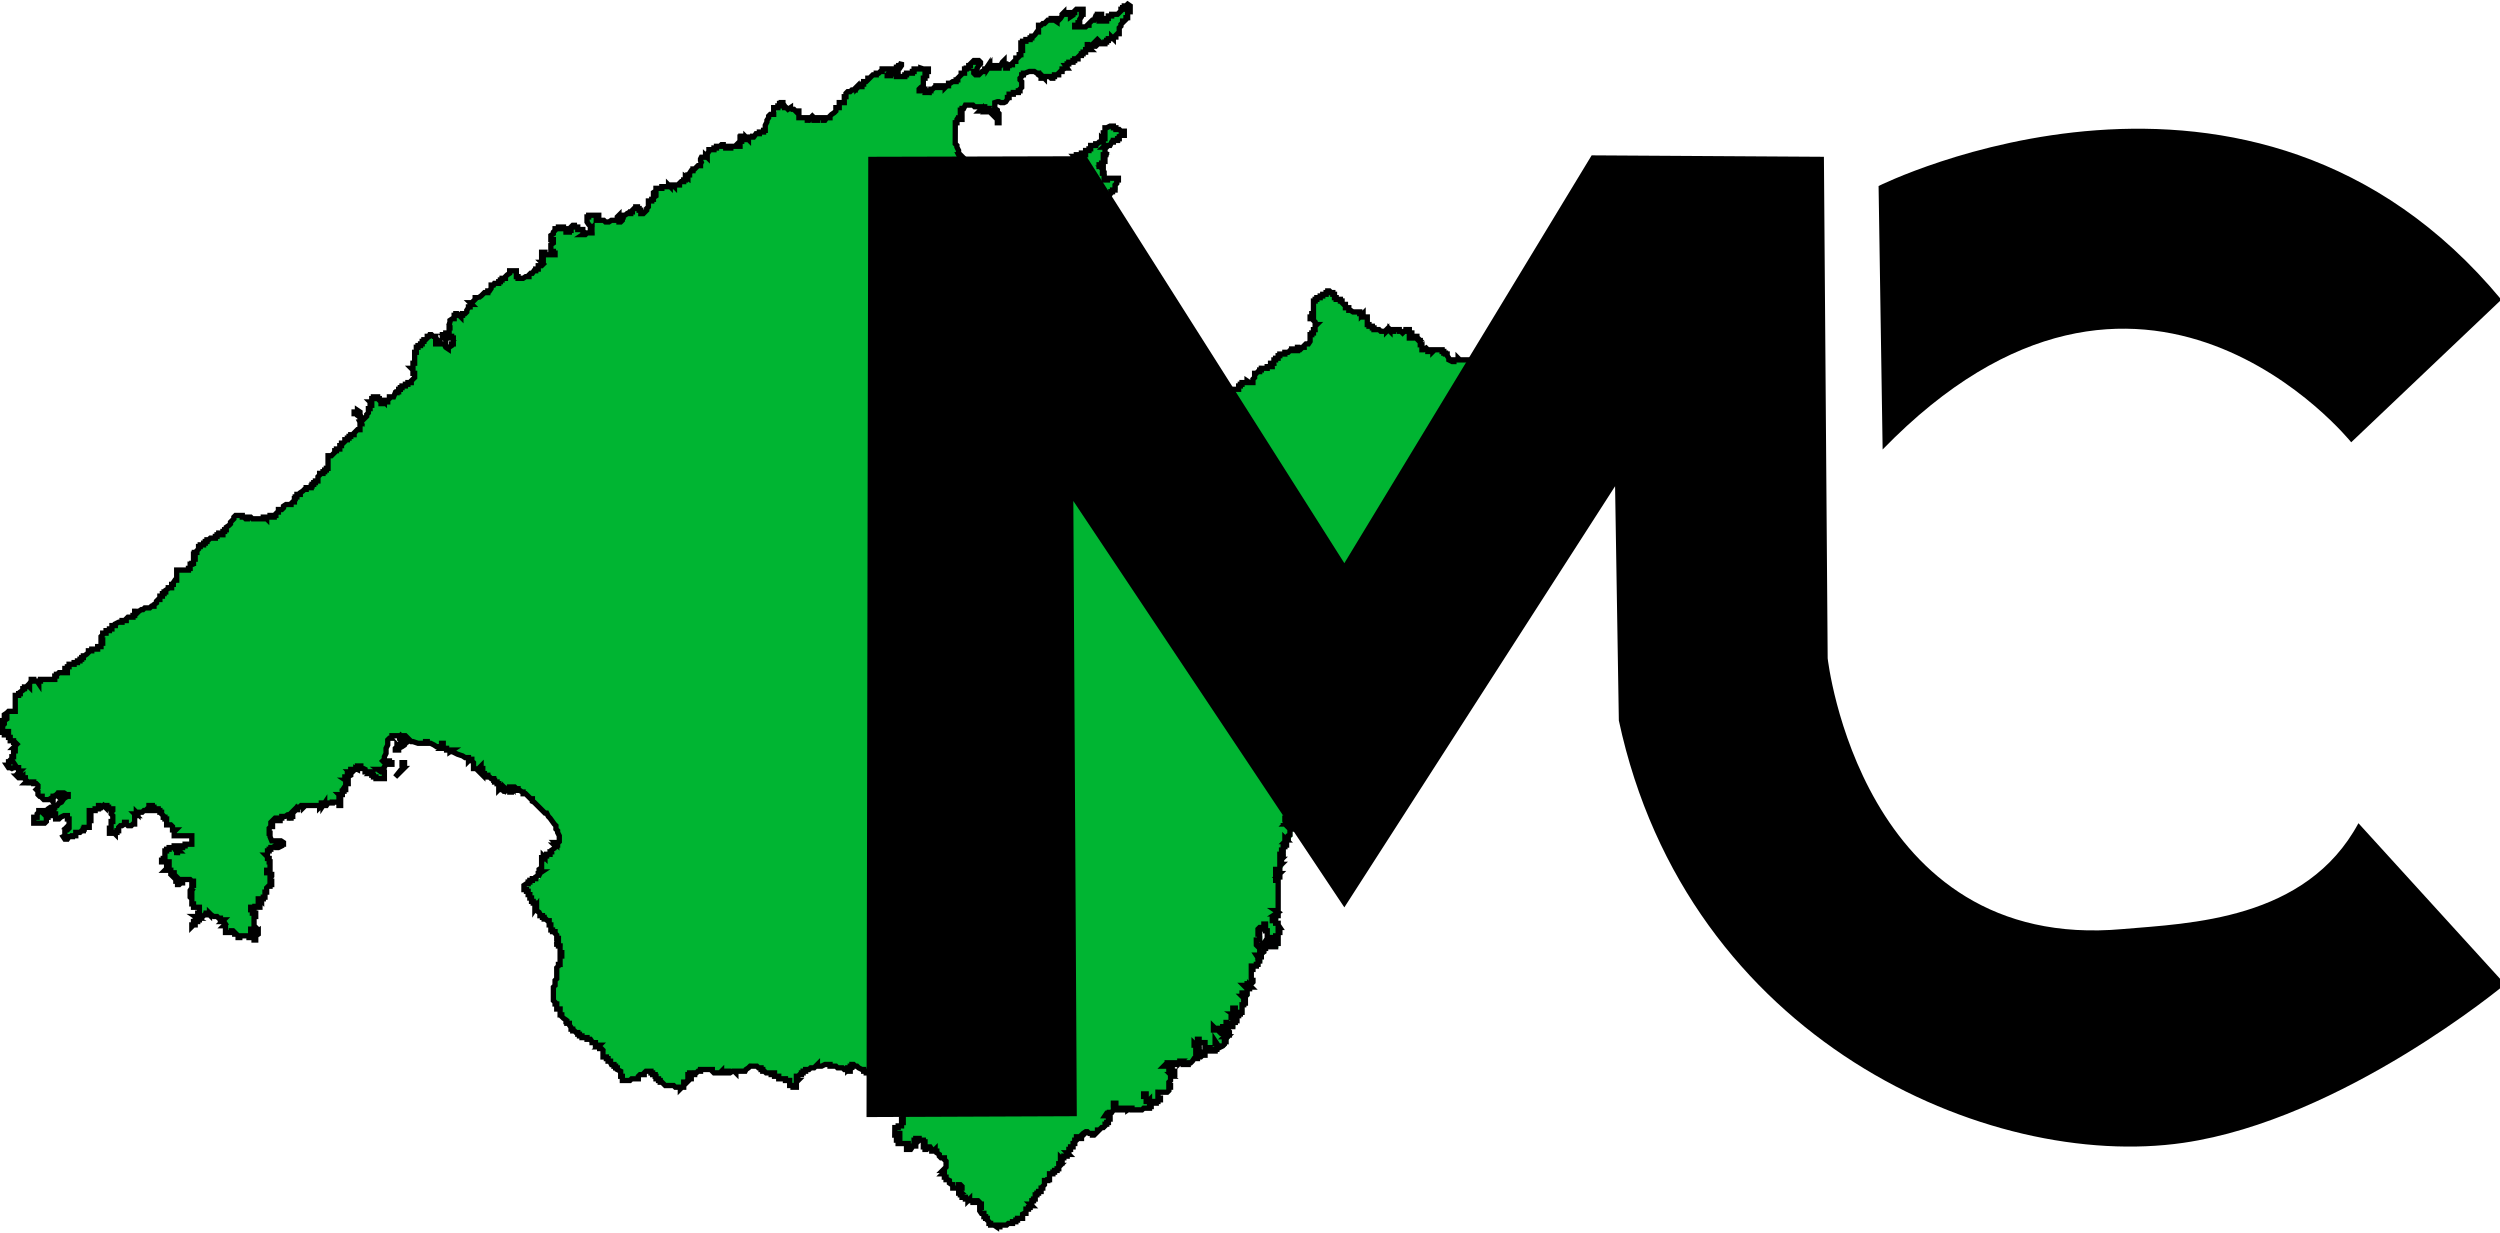 <svg xmlns="http://www.w3.org/2000/svg" xml:space="preserve" width="112.38" height="55.41" viewBox="0 0 29.73 14.66">
    <g style="fill:none">
        <path fill="#00b532" 
        d="m50.59.02-.07.09h-.09v.08h-.08v.07h-.07v.09l-.09.08-.08.07h-.24v.08h-.16v.09h-.08v.07h-.32V.58h.08V.5h-.16v.08h-.08l-.08.16h-.08l-.08.08-.08.08v.08h-.08l-.08.08H48.19V.98h.16V.82h.08V.67l.08-.09V.5h.08V.26h-.32l-.08.09v.08h-.08V.5l-.09.08V.43h-.07V.5h-.24V.43l-.08.07v.08l-.09.09-.07.07h-.08v.08L47.3.74h-.07V.67h-.08v.07h-.16l-.08.08-.09.08h-.07l-.08.08h-.09v.32h-.07l-.08.08-.09.08h-.08v.08h-.07v.08H46.02v.08h-.16v.07h-.08v.24h.08v.08h-.08v.16h-.07v.08l-.09.08h-.08v.16h-.07l-.09.08v.08h-.08l-.07.08h-.09v.08h-.08v-.16h-.07v-.16l-.09.08-.08.16h-.07v.08h-.09v-.08h-.08v.08h-.24v-.08l-.08.08v-.08l-.08.08v.07h-.08v.09h-.08l-.08.08-.08.08h-.16l-.08-.08v-.08h.08l.08-.09V2.9l.08-.08.08-.08v-.08l-.08-.08h-.08v.08h-.08v-.08h-.08l-.08.08-.08.08v.08h-.08v.08h-.08v.07h-.08V3.13h-.16v.08l-.08.07-.08.09v.08h-.08v.07h-.16l-.08.09h-.09v.08h-.07l-.08.07v-.07h-.24v.07H42v-.07h-.07v.07h-.08l-.09.08h-.07v.09h-.08V4h-.16v-.16h-.08l-.09.09h-.07v-.09l.07-.08.09-.07v-.32h.08V3.2h.07v-.16h.09v-.09h-.09l-.07.09v-.09h-.08l-.09-.07v.07h-.32v.09h-.07v.08h-.24v.08h-.09v.07h-.39V3.05h.07v-.16h-.07v.07l-.09.09v.08h-.08v.08h-.07v.07H39.77v-.07l.08-.08.09-.17h-.41v.09h-.07l-.09.08h-.08v.08h-.16l-.08.07-.08.09h-.08v.08l-.08.07h-.08v.09h-.08v.08h-.16l-.08.07v-.07l-.08.07v.08h-.16l-.08.09h-.08l-.08.07v.16h-.08v.24h-.24v.24h-.16v.16l-.08.08-.08.08-.09.07v.09H37.05l-.09.08h-.07v-.08h-.24v.08H36.48v-.08l-.07-.09-.08.09-.09.08h-.07v-.08h-.32v-.09h-.09V4.8h-.07v.08l-.08-.08-.09-.09h-.08v.09h-.07v-.16l-.09.07-.08-.07h-.07v-.08l-.09-.09V4.4h-.08v.07h-.07v.09h-.09v.08h-.08v.24h-.07v.08H34.48l-.07.07v.09l-.09.08v.07l-.08.17V5.68h-.07v.07H34v.08h-.16l-.08.08h-.08V6h-.16v.08l-.08-.08v.08h-.08v-.08h-.08V5.9h-.08V6h-.08v.08h.08v.08h-.08v.24h-.16V6.3l-.08.08h-.16v.07h-.24V6.4h-.08V6.3h-.08l-.08.08h-.16v.07H32v.08h-.24v.09l-.09.08v.16l-.07-.09v.09H31.43l-.07.08v.07l.07.08-.07.09v.07h-.08l-.09.08-.07.08h-.08v.08h-.09l-.07.08v.08h-.08v.16l-.09-.09V7.9h-.07v.07H30.47l-.07.09v.08h-.25v.07l-.07-.07h-.09v.07l-.08-.07v.07h-.31v.08h-.24v.09l-.09.08v.07h.09v.08l-.09.09v.07h-.08v.08h-.16v.24l-.08.08v.08l-.07.08-.09.08h-.08v-.16h-.07v-.08h-.09V9.1h-.08v.08h-.08l-.08.08v.08h-.08v.08h-.08v.07l-.08-.07-.08.07h-.08v.09h-.08V9.72l-.08.08h-.08V9.48l-.08.09V9.72h-.24l-.08.08h-.16l-.08-.08h-.32v-.07h.08V9.48H26.38v.09h-.07V9.8l.07.09.09.07V10.13l.08-.09v.24h-.08v-.08l-.09.08h-.07l-.08.08h-.09l.09-.08-.09-.08v-.07H25.9v-.09H25.75v-.08h-.09l-.07.08v.16h-.08v.08h-.16V10.13h-.08l-.09-.09H24.94v.09h-.07v.07l-.08.08v.08l-.09.09V10.6h.09v.16l-.09.08v.32h.09v.07h.08v.09H24.46l-.08-.09v-.07h-.16v.31h.09V11.64h-.09l.09.07-.09.08h-.08v.08h-.07v.08h-.09v.08h-.08l-.07.08h-.09l-.08.09v.07h-.16l-.08.08h-.24v-.08h-.07v-.24h-.33v.08l-.08.09-.08.07v.08h-.16v.08h-.08v.08h-.08v.08h-.16l-.08.08h-.08v.16l-.08.08h-.08v.07h-.16l-.08.08-.08.09-.08.07v.08l-.08-.08h-.08v.08l-.08.09-.09.07h-.07l.07.08h-.07v.08h-.08v.08l-.09.08v.08l-.07.08h-.08v.08h-.09v.08l-.07-.08-.08-.08h-.09v.08h-.07v.16h-.08l-.09.08v.08l-.07.08.07.07v.09h-.07V14.8h-.08v.09h-.16V15.05h.07l.09.08v-.08h.08l-.08-.08h.08l.07-.07v.07h.09v.08h.08v.24h-.08v.08l-.09.08h-.07v.08l-.08-.08-.09-.16H19.5v-.16h.08l-.08-.08v-.08h-.09l-.08-.07h-.07l-.09.07h-.08v.08l-.07.08h-.09v.08h-.08v.08h-.07v.08h-.09v.08h-.08v.24h-.07V16.17h-.09V16.41h-.08l.08.07v.17h.09V16.8l-.09.08-.08.08v.08h-.16v.08h-.08v.07h-.16v.09h-.08v.08h-.07v.08h-.09v.08h-.08l-.08.16h-.16v.07l-.08.09v.08h-.24v.07H17v-.07l-.08-.08v-.09h-.08v-.07h-.16v.07h-.08V17.92h-.08l.08.07v.08h-.08v.16h-.08v.16l-.08.08v.08l-.08.08-.08.08v-.08h-.08v-.08l-.08-.08v-.08l-.08-.08v.08H15.8v.08H15.97v.08l.08.08v.08l.08.08h-.08l.08.08h-.08v.24h-.08l-.08.07-.09.08v.09H15.65v.08h-.09v.07h-.07v.08h-.08v.09l-.09.07h-.07v.08h-.08v.16H15v.08h-.08v.08l-.09.08-.07.08h-.08v.32h-.09v.24h-.07v.07h-.08v.08h-.09v.09h-.07v.08l-.08.07V21.42h-.09v.07h-.08v.08h-.07v.08h-.09v.08H13.64v.08h-.08l-.07.08-.09.08v.08H13.25v.08h-.09v.07h-.08V22.37h-.07l-.09.07v.08H12.77l-.09.09v.07l-.08.08h-.16v.09h-.08l-.07.08V23h-.09v.08h-.08V23h-.08v.08h-.16v.09l-.08-.09h-.08v.09H11.24l-.08-.09H11v.09h-.08l-.08-.09h-.08V23h-.24l-.08.08v.09l-.08.07-.09.08v.08l-.07.08-.08.08v.08h-.09v.07h-.07V23.88H9.79v-.08h-.07v.08h-.08v.07h-.09v.09H9.4l-.09.08h-.07v.07h-.08v.08h-.09v.09H8.92v.07h-.09v.08l-.07.08v.09h-.08v.07h-.09V24.92h.09v.07h-.09v.16h-.08v.08h-.07v.16h-.09v.07h-.48v.24H7.8v.24h-.07l-.09.08v.09h-.08V26.26h-.07v.08l-.09.08v.08h-.08v.08h-.07v.08H7.07v.16H7l-.09.08v.07l-.08.09v.08h-.16l-.08.07h-.24l-.08.09h-.08l-.08.08-.08.07v-.07h-.08V27.53h-.08v.09h-.24l-.08.07v.08h-.16v.08h-.16l-.16.08V28H4.9V28.16h-.08v.09h-.16v.08H4.5v.08l-.07.08v.16h.07v.16h-.07V28.96H4.26v.08H4.02v.09H3.87v.07l-.09.08-.07.09h-.08v.07h-.09v.08h-.07v.08h-.08v.08H3.22v.08h-.24v.08h-.07v.07h-.09V30h.09v.08H2.58l-.08.08h-.07v.07h-.09V30.4H1.71v.07h-.09v.09l-.08-.09h-.08v-.07l-.08.07v-.07H1.3v.07l-.08.09V30.7l-.08-.07-.08.07H.98v.08H.9v.09l-.08.07v.08H.74v.08H.58v.72H.26l-.08.08-.08.07v.09h.08v.08l-.08.07H.02v.08H.1v.09l-.08.07v.32H.1v.08h.08v-.08h.08v.24h.08V33.17H.5v.09h.08l.08.08-.08.07-.08.08h.08v.16H.5v.25H.42v.07l-.08.08v.09H.26V34.29H.18l.08.08h.08l.08.08.08-.08h.08v-.08l.08.08h.08v.16h.08l-.08.08h.08v.08H.74v.08H.66l.08.08h.08l.08-.08v.08h.16v.07l.08.09-.08.08h.32V35h.08v.08h.08l.08.07v.08l-.08.09.08.07v.16l.09.09h.07v.07l.08.08h.24l.09-.08v.08l.07.09v-.24h.08l.09-.09.07.09v-.09h.08v-.08h.24l.09.08h.07v.09h-.07l-.09.07h-.08v.08l-.07.09-.09.07H2.5l-.07.08h-.09v.08H2.2l-.09.08-.08.08-.07.08h-.09v-.08h-.08v.08l-.07-.08h-.09v.08l-.08.07V36.6h-.08v.07h-.08V36.84h.48l.09-.09V36.6h.07v-.08H2.19l-.09-.09v-.07h.16v.07h.08v.24h.24l.09-.07.15-.08h.09V36.67h.07v.24l-.07.08h.07v.09l-.07.07h-.09v.25l-.08.07.08.08h.09l.07-.08H3.15v-.07H3.3v-.09H3.47l.07-.08h.09v-.08h.08v-.07h.24V36.75h.07V36.53h-.07v-.24h.24v-.08h.16v-.16h.08l.07.08.09-.08.08.08v-.08h.07v.08h.09v.08H4.98v.08l-.07.08v.07l.07.09V36.76h-.07V37.08h-.08V37.3h.08v-.08h.07l.09.08v-.08h.08v-.08h.08v-.16l.08-.08h.08l.08-.07v-.09h.08v.09l.08.07h.16l.08-.07h.08v-.32h.08l-.08-.09h.08v-.07l.08.07v-.07h.16l.08-.08h.08l.08-.08.08-.08v-.08h.16v.08h.08v.08l-.08.08h.16v-.08H7v.08h.07v.08h.08v.07l.09.09v.08h.07v.07h.08v.24h.16l.08.08v.16h.16l-.07.08V37.4h.79V37.79H8.2v.08H8.1v.08h-.08l-.07-.08h-.24v.08h.07l.08.08.09.08h-.09v.07H7.8V38.03h-.07v-.08h-.24v.08h-.09v.08h-.08v.31h-.07v.08h.07l.08.09h.09V38.74h-.09v.16l-.08.08h.24v.08H7.72v.16h.07l.08.08H7.72l.07.08v.08h.08v.16h.09l.07-.08h.08v-.16H8.44l.07.08h.08v.32l-.08.08v-.08l-.07.08v.16h.07v.08h-.07v.07l.07.08v.24h.08v.16h.24v.23h-.07V41.05h-.08l.08.08h-.08v.16h.08v-.08h.07v-.08h.09v-.08H9l.07-.08h.09v-.09h.08l.07.09v-.09l.09.09.08.08h.16l.08.08h.07v.08H9.96l-.08.08h.08l.07.08-.07.07h.07v.32h.24v-.08h.09l.08.08v.09h.08l.08.07V42h.08v-.08h.4V42h.16v-.08h.08V42.09h.08V41.92l.08-.07V41.68l-.08.08v-.08h-.24v-.07h.16l.08-.08-.08-.09V41.05h.08V40.88h-.16V40.73h-.08v-.08h.16l-.08-.08h.08v.08h.24v-.24h-.08v-.16h.08l.08.09v-.09h.08v-.08h.08V39.93h.08V39.78l.08-.09h.08v-.07h.08v-.16h-.08v-.16l.08-.08v-.07h-.08v-.09h-.16v-.08h.16v-.39h-.08V38.42h-.08v-.07l-.08-.08h.08v-.16h.08v-.08h.08v-.08h.08l.08-.08h.09v.08h.07l.17-.08v-.08h.07v-.08l-.07-.08h-.41l-.08-.16v-.16h-.08V37.08l.08-.09h.08v-.08h-.08v-.07l.08-.09.08-.08h.09v.08H12.44v-.08h.09v-.07H12.68l.09-.08h.07V36.67h.08v-.07h.09V36.43h-.09l.09-.07.07-.08v.08l.08-.08h.09v-.16h.07l.08-.08h.09v.08l.07-.08h.65v.08l.08-.08v-.08h.07v.08l.09-.08v.08h.08l.07-.08H14.77v-.07h.31V35.72h.09v-.07l-.09-.09H15.25v-.16h.07v-.07h.09v-.09h-.09l.09-.08v-.07h.08V35l-.08-.09h.08v-.07h-.08v-.08h.08l.16-.08v-.08l-.09.08h-.07v-.08h.16l-.09-.08h.09v-.08H15.89v-.08l.08.08v-.16h.16v.08h.08l.08.08v.08h.32l-.08.08h.08v.08h.08v.08h.08v.08h.4v-.32h-.16l-.16-.08h.24l.16-.24h.24v-.07h-.08v-.09h-.24v.09l-.08-.09.08-.08v-.07l.08-.17v-.24l.08-.15V33.1l.08-.08h.08v-.08H17.82v.04l.07-.04.08.08v.08h.09v-.16h.07l.08.08-.08.15-.07-.07v.07l-.09.09h-.08l-.07.15-.09-.07v.07l-.08.08v.09H17.82v-.09l.15-.08.09-.07.07-.08.08-.09.09-.07.07.07h.08l.24.09H19.02v-.09h.07v.09H19.26l.15.08.09.07H19.74V33.26h.08V33.4l-.08.08H19.98v.09h.08l.07.07v-.07h.09l-.09.07h.09l.24.08.24.09.08.08h.16V34.05l.08-.08h.07v.08l.09.09V34.37h.08l.08.08.08-.08.08-.08v.08h.08v.24h.08v.08h.16v.08h.08l.08.08h.08v.07h.08v.09h.08v.08h.08v.07h.08V35.33h.08l.08.07h.08l.08.08v-.08h.08l-.08-.07h.08v-.09h.08l.08.09v-.09h.08l.09.09h.07v.07h.08l.09.08h.07v.08h.08l.09.09.15.15h.09v.09l.07.07.17.16.15.16.09.08.07.07h.08l.09.17.07.07.17.24.08.08v.16l.07.08v.08l.09.16v.24l-.09.08v.08H24.8l.08.08-.08.08-.09.08v.07h-.08v.09h-.16v.08h-.08v.07l-.07-.07v.07h-.09v.08h.09l-.09.09V38.9l-.08.08v.08h.08l-.08.09h-.07v.07h.07l-.07.08v-.08l-.09.08v.08H23.83v.08H23.66v.08h-.07v.08h-.09l-.08.07V39.86h.08v.07h.09V40.1h.07V40.25h.08v.16h.09v.08h.07v.24l.08-.08v.16l.09.07.07.09v.08h.08v.08h.09v.08h.07l.08.08h.09v.08h.07v.24h.08v.07h.09v.08l.08.09V42h.07v.09h-.07l.07.07v.08h.09v.08h.08v.31h.07V42.8h-.07v.39h-.08v.09l-.09.08V43.83l-.07.08v.23l-.08.09v.56l.08.08v.07h.07v.24H25.11v.24h.07v.08l.09.08.08.08v.08h.07v.08h.09v.07l.08.09v.08h.07v.07h.09l.08.08h.07v.09H26v.08h.08v.07h.24v.09h.16l.08.08v.07h.16v.08h.16l-.08.09h.08v.07h.08l.08.08v.32h.16v.07h.08v.09h.08v.08l.08.07h.08v.09h.08v.08h.08v.07l.16.08v.24h.08V48.37h.32l.08-.09H28.64v-.08l.07-.08H28.88v-.07l.07-.09h.24v.09h.08v.07h.09v.08h.07v.08h.08v.09h.09v.07h.07l.08.08.09.09H30.15l.08.07h.24v.08l.09-.08h.08v-.07l.07-.09h-.07v-.08h.07l.09-.07v-.25h.08v-.07h.07l-.07.15v.08h.07v-.08l.09-.08h.08v-.07h.07l.09-.09h.08v-.08h.55v.08l.09.09h.24l.08-.09v.09h.24v-.09h.08v.09h.08l.08-.09h.08l.08.09v-.09h.4l.08-.08.08-.07.08-.08H33.93l.07.08h.08v.07h.09v.08h.07l.08.09h.24v.07h.09v-.07h.07V48.2H34.89v.08H35.2v.09H35.37V48.6H35.52v.07H35.7v-.24l.07-.07h-.07V48.2h.07l.09-.08h.08v-.07H36v-.09h.09v-.08H36.24l.09-.07H36.48l.09-.08.08-.09v.09h.16l.15-.09h.24v.09h.25l.08.08h.24l.08.07h.08l.08.08h.08v-.08h-.08v-.07h.07l-.07.07.16-.07v-.08l-.08.08v-.08h.08v-.09h.08l.08.09h.08l.08.08.16.07h.08v.08h.08v.09h.08l.08.07v.08l.08.08H39.22v.09h.07l-.07.07h.15v-.07l.09.07.07.08.08.09.09.07.07.08.08.08h.09v.08l.15.16.09.07v.09h.07v.08h.08V49.47h.09l.07.09V49.8h-.07v.07h.07v.25h-.07v.07h.07v.08h-.07v.16H40.25v.08h-.16v.32h.09l.07-.08h.08v.08h-.08v.07h.08V51H40.18v.08h.07V51.22H40.73v.16h-.07v.08H40.8l.09-.08v-.07H41.05v-.09h-.08V51.07h.08v-.08H41.22v.08h.16v.07h.08V51.31h-.08v.07h.08v.08h.07l.09-.08h.08l.07.08v.08h.09l.08-.08v.08h.07v.08l.09.08v.08l.08.09h.16v.07l.08.08v.24l-.08.08-.09.07h.09v.09l-.09.08h.09V52.73h.08v.09h.07l.09.07v.08l.08.09h.07V53.2h.25V53.06h.08l.08.07v.08h-.08v.08h-.08l.08.08h-.08v.08h.08v.08h.08v.08h.16v.08h.08v.08l.08-.08v.08h.16v.08h.08v-.08h.16l.08.08v.08h.08v.16h-.08v.16l.08.08h.08V54.48h.08v.09h.08v.07l.08.08v.08h.08v.08h.16l.08.08v-.08h.09v.08h.07v-.08h.32l.09-.08h.15v-.08h.16v-.08h.08v-.07h.24V54.4l.09-.07h.07V54.16h.08v-.07h.09v-.08h.07l-.07-.08h.07v-.16h.08v-.08h.09v-.16h.08v-.08h.07v-.08h.09v-.16h.08v-.08l.07-.07V52.89H47v-.07h.07v-.24H47.23v-.08h.07v-.09h.09v-.07h.08v-.08l.07-.08h-.07v-.08h.07v-.23l.09.07v-.07h.08v-.09h.16v-.08h.08l-.08-.08h.08v-.16h.07v-.08h.09v-.16h.08V51.07h.08l.08-.08h-.08v-.09h.08V51h.16v-.09l.08-.07h-.08l.08-.08.08-.09h.08l.08.09h.16v.08h.08l.08-.08.08-.09v-.07h.08l.08-.08h.08l.08-.08v-.08h.08v-.08h.08V50.12h.08v-.09h-.08v-.08h-.16l.08-.08h.08l-.08-.07h.24l.08-.09v-.08h.16v.08H50.28v-.08H50.43v.08h.09v-.08h.07v.08l.08-.08h.09v.08H51.24l.07-.08h.24v-.07h.08v-.09l-.08-.08v-.07h-.16v-.08h.09v.08l.07-.08v.08h.08v.07h.24v-.07h.09v-.08h.08v-.09h-.08V48.92h.39l.09-.08v-.16h.08v-.07h-.08V48.44l.08-.07V48.2h.07l-.07-.08h.16v-.16h-.16v-.08h-.08v-.07l-.09-.08H52.2l.08-.09h.07v-.07h.09v.16H52.59v-.16h.09v.07h.08v-.07h.16v-.08H53l-.08.08H53.07v.07h.24v-.07h.09l.08-.08.07-.09H53.72v-.07h.16l.08-.08h.08v-.08h-.08l-.08-.08h-.08v.08h-.08l-.08.08v-.08h.08l-.08-.08v-.08l.08.08.08-.08V46.86h-.08v-.32h.08V46.69h.24v.32h.08v-.08h.16v.16h.08v-.08h.08v.08h.08v-.08h.08V46.86h.08v.07l.16-.07.08-.09v-.08H55V46.54l.08-.09h-.16l.08-.07h.16V46.21l-.08-.08v.08h-.16v.09h-.16l-.08-.09v-.08h-.24V45.98l.08.08h.16v.07h.24l-.08-.07v-.08h.08l.08.08h.08V45.89H55v-.07h.08l.08.07v.09h.16v-.16h.08v-.08h.08v-.08h-.08l-.08-.08h-.08v-.08h.08v.08h.08v-.08l-.08-.08h.08v-.07l-.08-.09v-.08h.08V45.35h.08V45.5h.09v-.08h.07v-.07h.08V45.02h.09v-.08h.07V44.7l-.07.09v-.09l-.09-.07h.09l-.09-.08v-.08h.09v.16h.07l.08-.08v-.24h.09v-.08H55.88l-.07-.09H55.96v-.07h.16l.08-.08v-.08h-.08V43.43h.08v-.07h-.08v-.08h.24v-.09h.08V43.04h.09v-.16h-.09l-.08-.08H56.53V42.63l.07.09.08-.09V42.48h.09v-.08h.07v-.08l.08-.08h-.08l-.07-.08-.09.08-.08.08v.08h-.07l-.09-.08v.08l-.08-.08v-.23H56.53V41.85h-.09v-.24l.09-.08h.07v.08h.08v-.24h.09v.31h.07V42H57.01v.16l.07.08-.07.08v.08H57.25v-.16h.08v-.08h-.08v-.07h.08V42h-.08v-.08h.08v-.16h.07V41.61h-.07v-.08h.07l-.07-.09v-.07h-.08v-.08H57.08v-.08h.08v-.08h.09v-.08h.08v-.08h-.08l.08-.09-.08-.07h.08V39.46h-.08v-.16H57.4v-.08h-.07l.07-.07h-.07v-.09h-.08v-.08H57.4V38.83l.09-.09h-.09v-.08h.09v-.16l-.09.09v-.09h.09V38.35h-.09v-.08H57.57v-.09h-.08v-.07h.08v-.16h.07v-.08h.09v-.16h-.09l.09-.08h-.09v-.08l.09.08h.08v-.16l.07-.07v-.25h.09v-.07h-.16l-.08-.09H57.88v-.08H57.64l.09-.07-.09-.08v-.09h.09v.09h.08v.08h.24V36.67h.07v-.07h-.07v-.08l.07-.09h-.07v-.07h-.08l-.09-.08H58.05v-.16h-.08v-.08l.08.08v-.08h.16V35.9h.08v-.09h.07l-.07-.08H58.12v-.07H58.3v-.09h.16v-.16h-.09v-.07h.09v-.09h.08v-.08h.07V35.01h.09v-.09h.08v-.07h.07v-.16h.09v-.16H59v-.08h.08v-.08h-.08l-.08-.08.08-.08h.08l.08.08.08-.08v-.07l.08-.09h-.08v-.08h-.08v-.07h.24v-.08h.16v-.09h.08V33.58h.08l-.08-.09h.08l.08-.08v-.07h.08v-.08h.08l.08-.09h.08v-.07h.08v-.08h-.08v-.08h.32v-.16h.08l.08-.08h-.08l-.08-.07v-.09h-.08V32.4l-.08-.09v.09h-.08v.07h-.08v.08l-.08-.08v-.16h.08v.16l.08-.07.08-.09.08-.08h.08v.24l.08.08h.08v-.08h-.08l.08-.07V32.22h.08l.08-.07h.16v-.08h.08l.09-.09h.07l.08-.07h.09v-.08H61.49v-.08l-.08-.09H61.58v-.07H61.73V31.42h.48V31.28l.09-.08v-.08l-.09-.08-.08-.08h.08l.09-.07h.07l.08.07.09-.07v-.09h-.09l.09-.08h.08l-.08-.07h.08v-.08h-.08v-.16l.08-.08v-.09h-.08v.09l-.09-.09V30l.09-.09.08-.07-.08-.08v-.16h.08v-.16h.07l.09-.07h.32v-.09h.07v.09h.09l.08-.09h.31l.09.09v-.09H63.89v-.08H64.06v-.07h.07v-.09h.09V28.9l-.09-.08v-.09h-.55V28.57H63.41v-.08H63.17v-.08h-.07v-.16l-.08-.09v-.95h.08v-.07h.07v-.08l.09-.09h-.09v-.07h.09v-.32l.08-.08v-.08l-.08-.08.08-.08V26.11h-.08v-.09l.08-.08v-.24h.07v-.07h.09v-.32h.08v-.08h-.08l.08-.08v-.08h.07V24.92h.09l.08-.09v-.08l.07-.07v-.09h.09l.08-.08h.07l.09-.08h.08v.08h.16v.08l.08.09v-.09h.08v.09h.32l.08.07h.24v.08l.16-.08h.08v-.07l.08.07h.16v-.07h.08v-.09h.08v-.08h-.08V24.27h.08v-.08h.08V23.8h-.08v-.09h-.08v-.07h.08v-.08h-.08v-.08h.08v-.31l.08-.09V22.93h.08v-.08l.08-.09h.08l.08.09h.09v.08h.07v-.08H66.63v.08H66.94v-.56h-.07v.07h-.09V21.97l-.08-.08v-.08H66.87v-.08h.07v-.16h-.07v-.08H66.7v-.07h-.07v-.09h.07v-.08l.08-.15h.09V20.93h-.09l-.08-.07h-.16v-.08h.09v-.09H66.87V20.22h-.09v.08h-.08v-.16h-.07v-.16h-.09v-.07h.09l.07-.09v-.39h-.07l.07-.08V18.94h.08l.09-.07v-.08l.07.08v-.08h.08v-.08h-.08v-.08h.08v-.08l.09-.08v.16l.07-.08H67.35v-.08h.07v-.16h.08v.08h.16v.08l.08.08v.08l.09-.08v-.24h.07l-.07-.08v-.07H67.98v-.09H67.83V17.75H67.66v.09l-.07-.09v-.07h-.09v.07H67.26l-.08.09-.07-.09H66.94v.09h-.07v-.09l-.09.09v-.09h-.39v-.07l-.09-.16.09-.08h-.09v-.32h.09v-.08h.07v-.08h.08v-.08l.09-.08v-.32h.07v-.07H66.87v-.09h-.09V16.17l-.08.07v-.07h-.07v-.08l-.09-.09V15.85h-.08l-.07.08h-.09V16h-.16v.09h-.08V16h-.56l-.08-.07V16h-.16v.09h-.08l-.16-.09v-.07l-.08-.08v-.08h-.08v-.08h-.08v-.08h-.08v-.08h-.32l-.08.08v-.08h-.08v.08h-.16v-.08l-.08-.08-.09.08h-.07v-.16h-.08v-.16h-.09l-.07-.08h.07l-.07-.08v-.08h-.08l-.09.08H63.26v-.08h.08v-.16h-.08V14.66h-.16v.07h-.08l-.09.08-.07-.08h-.08v-.07h-.24v.07h-.09l-.08-.07v.07l-.07-.07-.09.07v-.07l-.08.07h-.16l-.08-.07h-.24v-.08h-.07v-.09H61.4v-.07h-.07v-.32H61.17v-.16l-.07.08v-.08H61v-.08h-.32l-.08-.08h-.08v-.08h-.16v-.16h-.08l-.08-.08v-.07h-.08v-.09h-.16v-.08h-.08v-.16h-.08v-.08h-.08l-.08-.07h-.08v.07h-.08v.08h-.16v.09h-.08v.07h-.16v.08h-.08v.09h-.08v.55h-.09v.16h-.07v.08h.16v.08l.08.08v.08h.08l-.08.07V14.66h-.08V14.8h-.09v.09h-.07V15.2l-.08.08h-.09l-.07.08v.08h-.08l-.09.08-.07-.08h-.08v.16h-.09v-.08H57.97v.08h-.09l-.07.08H57.64v.08H57.4v.08h-.07v.08h-.08V16h-.09V16.17H57.01v.07h.07v.08h-.24v.09h-.24v.07h-.07v.08h-.09l-.08.09h-.07V16.8l-.09.08v.16H56.05l-.09-.08v.08H55.72v.08h-.08v.07h-.07V17.36h-.25v.08h-.08v.08h-.08l-.08.08h-.24v-.08h-.16v.08h-.16v.08h-.08l.08.07h-.08V17.92h-.08v.07H53.88l-.16-.07H53.31v-.08H53.16l-.09-.09H53v-.07h-.08l-.09-.08h-.07l-.08-.08h-.16l-.08-.08h-.09v-.08h-.07v-.08l-.08.08-.09-.08v.08l-.07-.08H51.87v-.09l-.07.09v-.09H51.63v-.07h-.08v-.08h-.07v-.08H51.3v-.08h-.07l-.09-.08h-.08v-.08l-.07.08-.09-.08H50.76l-.09-.07h-.08v-.09h-.24v-.08h-.07l-.09-.07v.07l-.08-.07h-.07v-.09H49.87v-.08l-.08.08h-.08v-.08h-.16v-.07h-.16v-.08h-.08V16h-.24v-.07h-.08v-.08h-.08l-.08-.08h-.16v-.16h-.16v-.08l-.08-.08h-.08l.08.08v.08h-.08l-.08-.08h-.08v-.08H48.02l-.07-.08h-.08v-.08h-.09v-.08h-.07v-.08h-.08l-.09-.08-.07-.08-.17-.16-.07-.08h-.08v-.07l-.16-.17-.08-.07-.09-.08-.07-.08-.08-.16-.09-.08-.07-.08-.08-.08-.09-.16-.15-.16-.09-.24-.08-.08v-.07l-.07-.17.07-.07h-.16l-.08-.17-.07-.23-.09-.24v-.32l-.08-.08V11l.08-.15v-.08l.09-.16v-.08l.07-.16v-.08l.08-.08.09-.16.15-.08.09-.07V9.8h.32v.09l.07-.09h.09v.09l-.09.07v.08l.09-.08h.08l.07.08.09.09.08.07.07.08h.24v-.08H47.47v-.07h.16l.08-.09h.16v-.08h.08v.08h.07l.09-.08v-.07h.16V9.8h.08v.09h.08l.08.07h.16v-.07h.24V9.72h.08v-.07h.16v-.08h.08v-.09h.08v-.07l.08-.08v-.08h.08v-.16l.08-.08v-.07h.08V8.77h.08V8.7h.08V8.6l.08-.08v-.07h.08v-.08h.09V8.2l.07-.07V7.97h.08V7.9H49.71v.07h-.16V7.66h-.08V7.5l-.08-.08h.08v-.08h-.16v-.08h.08v-.07h.08V7.1h.08V6.95h-.08V6.78h.24l-.16-.07v-.25h-.08l.08-.07h.08v.07l.08-.07h.08l.08-.17h.08v-.07h.16v-.08h.08v-.08l.09-.08H50.43v-.16H50.28l-.09-.07H50.04v-.09h-.09v-.08h-.16l-.16.08h-.08v.24h-.08v.16h.08v.08h-.08v.08l-.08-.08V6.22h-.08l-.08.09h-.08v.08h-.24V6.54h-.08v.09h-.16V6.78h-.08v-.07h-.08v.16h-.16v-.09h-.08v.09h-.08l.08.08h-.16V7.1h-.09v.09H47.87v.07h-.09v.08H47.54v.08l-.07-.08h-.08l-.09.08-.07.08v.23h-.08l-.09.09H47v.08l-.08-.08-.09.08H46.67l-.09.07V7.9H46.34l.09-.08h-.09v-.16h-.08l-.07-.08-.09.08-.08.07v.09h-.07V7.97h-.09V8.14H45.71v-.08h-.09v.08h-.08V8.29h-.16V8.06H45.23V8.2l-.09.08H45v.24h-.09v.08H44.42l-.08-.08h-.08v-.07h-.08l-.08-.08v-.09l-.16-.08-.08-.07-.08-.08h-.08l-.08-.16-.08-.08-.08-.09v-.07l-.08-.16-.08-.08-.08-.16-.08-.07-.08-.17v-.07l-.08-.17h.08l-.08-.07v-.08l-.08-.17V6.4l-.08-.08V5.35h.08V5.2l.08-.08v-.09h.16v-.07h-.08V4.8h.08V4.7h.08l.08-.15h.32l.08.08h.4v.07h.08l-.08.09h.16l-.08.08h.16l.08.08v-.08h.08l.08.15v.09l.08.08v.15h.09V4.96l-.09-.08V4.8l-.08-.09V4.47l.08-.07h.09l.07.07H44.99l.07-.07.08-.08v-.08h.09v-.08h.07v-.08h.08V4h.24v-.07h.09v-.09l.07-.08V3.52l-.07-.07v-.08l.07-.09v-.07h.08v-.08h.09l.15-.08h.24l.17.08h.07v.08l.09.07v.09h.08v-.09l.07.09v-.09h.24l.09.09h.08v-.09h.07v-.07H47.47v-.08l.07-.08h.09v-.09h.08l.07-.07h.09l-.09-.08h.09v-.08h.08v-.08h.16v-.08h.08v-.08h.16V2.4l.08-.08h.08v-.08h.08v-.07h.08v-.09h.24l-.08-.08-.08-.07v-.08h.08l.08.08h.24l.08-.08V1.7h-.08l.08-.08.08.08v.07h.08v.09h.16v-.09h.08V1.7h.08v-.08h.16v-.08l.08.08v-.08h.09v-.08l.07-.08h.08v-.24l.09-.08V.98l.07-.08V.82h.08l.09-.08V.67h.07V.43h.08V.35h-.08V.26h.08V.11Zm-7.6 5.01.07.09v.08h.08v-.08zm4.07 5.25-.15.17v.07l.08-.07.07-.09zm-.63-.48-.09.09v.07zm-.09.16h-.08v.08h.08zm0 .08v.09h.09v-.09zm20.2 5.8h.16V15.7h.08l-.08-.08h-.07v.16zm-.15 1.6h.07v-.08h-.07zm.07-.08h.08v-.08Zm.65 1.27-.09.08h.09zm-3.77 7.31h.07v-.07zm0 .48.07-.08h-.07zm-.08.16.08.08v-.08Zm-6.73 16.3h.07v-.08zm-.48 1.35h.07l-.07-.09zm-2.25 2.46-.08.08h.08zm-12.75 4.53.09-.08h-.09Zm-18.27-15.9v.08l-.08.08h.16V35.33Zm-.4-.08h-.08v.09zm-.8-.63h-.08l.08.08zm-3.6-1.6h-.16l.07.1zm-.16 0v-.03l-.09.04zm-8.58 7.87-.08.09h.08Zm-.56.4h-.09v.1h.09Zm-.17-1.5h.08l-.08-.09ZM7.24 38.5h-.09v.09h.09Zm9.93-20.58v-.08h-.08ZM40.25 2.89h.08l.09-.08v-.16l-.09.16h-.08zM47.3.74h.09V.67h-.09zM44.02 4.7l-.08.09h.08zM17.97 34.14v.07h.09v-.07zm0 .23-.32.4.4-.4zm4.57.87.08.09h-.08zm-7.46.72v.08h.09v-.08zm9.7 1.75.09.08v-.08ZM8.52 41.44v.09l.08-.09zm46.01 5.25.08.08h-.08zm-.97.08.09.09h-.09zm-2.24 2.31h.08v.07h-.08zm-1.36.4h.09v.08h-.09z"  style="fill:#00b532;fill-opacity:1" transform="translate(.03 .04) scale(.265)"/>
        <path stroke="#000" stroke-width=".063" d="M12.57.24h.02l.02-.02.02-.03V.17l.02-.02v.02h.06V.15h.02V.2l.03-.02V.15h.02V.13l.02-.02h.08v.06h-.02V.2l-.02.03v.04h-.02V.3h-.04v.02h.13l.02-.02h.02V.28l.02-.02.02-.02h.02l.02-.05h.02V.17h.05V.2h-.03v.05H13.16V.22h.02V.19h.04V.17h.07l.02-.02.02-.02V.11h.02V.09h.02V.07h.02l.02-.02.03.02V.1h-.03v.02h.03v.02h-.03v.07h-.02v.02l-.02.02h-.02v.02l-.02.02v.02l-.02.02v.07h-.02l-.02.02v.02h-.03v.02l-.02-.02v.02h-.04v.02h-.02v.02h-.02v.02h-.04V.51h-.03V.49l-.02-.02-.02.02h.02v.04l-.02.02h-.06l-.02-.02h-.02v.02l.02.02.02.02h-.06v.03h-.03v.02h-.02v.02h-.02l-.02.02V.7h-.04v.02h-.02v.02h-.05v.02h-.02v.02h-.02l.02.03h-.02l-.02.01h-.02v.03h-.02l-.02.02v.02h-.05v.02h-.02v.02h-.02l-.02-.02h-.06v.02L12.4.91v.02h-.02V.91l-.03-.02V.87h-.02L12.3.85h-.06l-.05.02h-.02v.02h-.02v.02l-.02.02v.02l.02.02v.07l-.02.02v.02h-.02v.02h-.06v.02H12v.02H12v.02h-.02v.02l-.02.03-.02.01h-.04l-.02-.01h-.02l-.03.01v.07l.03.02v.02l.02.02V1.46h-.02v-.04l-.03-.03v-.02l-.02-.04h-.02v.02l-.02-.02h-.04l.02-.02h-.04l.02-.02h-.02v-.02H11.59l-.02-.02h-.09l-.02.04h-.02v.02h-.02v.04h.02v.02h-.04M12.57.24v.02l-.03-.02m.03 0h-.03m.03 0V.22h-.03v.02m0 0h-.02V.22h-.02v.02h-.04l-.02.02-.02.02h-.02l-.02.02h-.03v.08h-.02l-.02.03-.02.02h-.02v.02h-.02v.02h-.05v.02h-.04v.02h-.02v.06h.02V.6h-.02v.05h-.02v.02l-.02.02h-.02v.04h-.02l-.02.02v.02H12L12 .78h-.02v.03h-.02V.76h-.02V.72l-.02.02-.02.04h-.02v.03h-.02V.78h-.03v.03h-.06V.78l-.02.03V.78l-.02.03v.01h-.02v.03h-.03l-.02.02-.02.02h-.04l-.02-.02V.85h.02l.02-.03V.81l.02-.03.02-.02V.74l-.02-.02h-.02v.02h-.02V.72h-.02l-.02.02-.02.02v.02h-.02v.03h-.03v.01h-.02v.05h-.04v.02l-.02.02-.02.02v.02h-.02v.02h-.04l-.03.02h-.02v.03h-.02l-.02.02v-.02h-.06v.02h-.03v-.02h-.02v.02h-.02l-.02.02h-.02v.02h-.02v.02H11v-.04h-.02l-.03.02h-.02v-.02l.02-.02.03-.02V.93H11V.9h.02V.85h.02V.82h-.02L11 .85V.82h-.02l-.03-.01v.01h-.08v.03h-.02v.02h-.07v.02h-.02v.02h-.1V.85h.02V.8m0 0h-.02v.01l-.02.03v.02h-.03v.02h-.02v.02h-.04V.89l.02-.02.02-.05h-.1v.03h-.02l-.02.02h-.03v.02h-.04l-.02.02-.02.02h-.02v.02l-.02.02h-.03V1h-.02v.03h-.04l-.02.02v-.02l-.02.02v.02h-.04l-.02.02h-.03l-.02.02v.04h-.02v.07h-.06v.06h-.04v.04l-.02.02-.03.02-.02.02v.02h-.04l-.02.03h-.02v-.03h-.07v.03h-.04v-.03l-.02-.02-.02.02-.02.03H9.6v-.03H9.5v-.02H9.5v-.06h-.02v.02l-.02-.02-.02-.02H9.4v.02H9.4v-.04l-.03.02-.02-.02h-.02v-.02l-.02-.03v-.01h-.02v.01h-.02v.03h-.02v.02H9.2v.06H9.2v.02h-.04l-.02.02v.02l-.02.03v.02l-.02.04v.06h-.02v.02h-.05v.02h-.04l-.02.03h-.02v.01H8.9v.03l-.03-.03v.03h-.01v-.03h-.03v-.01h-.02v.01H8.8v.03h.02v.02H8.8v.06h-.04v-.02l-.02.02h-.05v.02h-.06v-.02H8.6v-.02h-.02l-.02.02h-.04v.02h-.03v.02h-.06v.02l-.02.03v.04l-.02-.02v.02h-.05l-.01.02v.02l.01.02-.01.02v.02H8.3l-.02.02-.02.02h-.02v.02h-.02l-.02.03v.02h-.02v.04l-.03-.02v.04h-.02v.02H8.1l-.02.02v.02h-.06v.02l-.02-.02h-.03v.02l-.02-.02v.02h-.08v.02H7.8v.03l-.03.02v.02h.03v.02l-.03.02v.02h-.02v.02h-.04v.07l-.02.02v.02l-.02.02-.02.02h-.03V2.5H7.6v-.02h-.02v-.02h-.02v.02h-.02l-.02.02v.02H7.5v.02h-.03v.02l-.01-.02-.03.02h-.02v.02H7.4v.04l-.02.02h-.02v-.08l-.02.02v.04H7.27l-.03.02H7.2l-.02-.02h-.09V2.6h.03v-.04H7v.02h-.02v.06l.02.03.02.02v.04l.02-.02v.06h-.02v-.02l-.02.02h-.02l-.02.02h-.03l.03-.02-.03-.02v-.02h-.06V2.7h-.04v-.02h-.02l-.02.02v.04h-.02v.02h-.04v-.04H6.7L6.7 2.7h-.06v.02H6.6v.02l-.02.02v.02l-.03.02v.05h.03v.04l-.03.02v.08h.03v.02h.02v.02H6.5l-.02-.02V3h-.04V3.08h.02v.04h-.02l.02.02-.02.02H6.4v.02H6.4v.02h-.03v.02h-.02l-.02.03h-.02l-.02.02v.02h-.04l-.03.02h-.06v-.02h-.02v-.07h-.08v.03l-.03.02-.02.02v.02h-.04v.02h-.02v.02h-.02v.02h-.05l-.01.02h-.03v.04l-.02.03H5.8v.02h-.04l-.02.02-.02.02-.03.02v.02l-.01-.02h-.03v.02l-.02.02-.02.02h-.02l.02.02h-.02v.03h-.02v.01l-.02.03v.02l-.02.02H5.5v.02h-.02v.02l-.02-.02-.02-.02h-.02v.02H5.4v.04h-.02l-.03.02v.02l-.01.03.01.02v.02h-.01v.06H5.3v.02h-.04v.04h.02l.02.02v-.02h.03L5.3 4h.03l.01-.02V4h.03v.02h.02v.07h-.02v.02l-.03.02h-.01v.02l-.03-.02-.02-.04h-.1v-.05h.02l-.02-.02V4h-.03l-.02-.02h-.02L5.1 4h-.02v.02l-.02.02h-.02v.02h-.02v.03H5v.02h-.03v.02h-.02v.06h-.02v.13h-.02v.06h-.02l.02.02v.04h.02v.05l-.02.02-.02.02v.02h-.04v.02h-.03v.02h-.04v.02h-.02v.02h-.02v.03h-.02v.01H4.7l-.02.05h-.05v.02l-.02.02v.02h-.04m6.1-3.97h.03l.02-.03V.74l-.02.04h-.02Zm-6.1 3.97h-.02v.02h-.02v-.02l-.02-.02v-.02h-.02v-.02h-.05v.02h-.02v.04H4.4l.02.02v.02H4.4v.04h-.02v.05l-.02.02v.02l-.02.02-.02.02v-.02h-.03v-.02l-.01-.02V4.9l-.03-.02v.02h-.04v.02h.04v.02l.03.02V5l.01.02h-.01l.01.02h-.01v.07h-.03l-.02.02-.02.02v.02h-.04v.02h-.02v.02h-.02v.02H4.1v.02l-.02.02h-.02v.03h-.02v.04H4v.02h-.02v.02l-.02.02-.02.02H3.9v.09H3.9v.06h-.02v.02h-.02v.02h-.02v.02H3.8v.02l-.02.02v.05h-.03v.02h-.02v.02h-.02v.02H3.7v.02h-.06v.02h-.02l-.02.02-.03.02v.02h-.04v.03h-.02v.02H3.5v.04h-.02l-.02.02V6H3.4l-.03.02v.02l-.02.02h-.04v.03H3.3l-.02.02v.02h-.02v.02h-.03v-.02h-.02v.02h-.04v.02l-.02-.02h-.02v.02H3l-.02-.02h-.04v.02h-.02l-.02-.02h-.02v-.02H2.8l-.02.02v.02l-.02.02-.02.02v.02l-.02.02-.03.02v.03h-.02v.02h-.02v.04h-.04v-.02H2.6v.02h-.02v.02h-.02v.02H2.5l-.02.02h-.02v.02h-.02v.02h-.02v.02h-.04v.02h-.02v.03l-.02.02v.02h-.03v.02H2.3v.04h.02v.02H2.3v.05h-.02v.01h-.02v.05h-.02v.02H2.1v.06H2.1v.06h-.02l-.02.03v.02h-.02v.04H2V7l-.03.02v.02h-.02v.02h-.02v.03H1.9v.04h-.02l-.02.02v.02l-.03.02v.02H1.8l-.02.02h-.06l-.02.02h-.02l-.03.02-.02.02v-.02H1.6v.05h-.02v.02h-.06l-.02.02v.02h-.05v.02h-.04l-.04.02v.02h-.04v.04H1.3v.02h-.04v.03h-.04v.02l-.02.02v.04h.02v.04H1.2v.04h-.04v.03h-.07v.02h-.04v.02l-.02.02L1 7.8H.99v.02H.97v.02H.95v.02H.92v.02H.88v.02H.82v.03H.8v.02H.77v.02H.8V8H.7l-.02.02H.67v.02H.65v.04H.48v.02H.46v.03L.44 8.1H.4v-.02L.4 8.1v-.02H.37v.02l-.02.03v.04l-.02-.02-.02.02H.29v.02H.27v.02l-.03.02v.02H.22v.02H.18V8.46H.1l-.02.02-.03.02v.02h.03v.03l-.03.02H.03v.02h.02v.02l-.02.02v.08h.02v.03h.03V8.7H.1v.07h.02v.04h.04v.02h.02l.02.02-.02.02-.02.02h.02v.04H.16v.07H.14v.02l-.02.02v.02H.1v.04H.08l.02.03h.02l.02.01.02-.01h.02V9.1l.02.03h.02v.04h.02l-.02.02h.02v.02H.22v.02H.2l.02.02h.02l.03-.02v.02H.3v.02l.02.02-.02.02h.08V9.3h.02v.02h.03l.02.02v.03l-.02.02.02.02v.04l.02.02H.5v.02l.02.02h.06l.03-.02v.02l.02.03v-.07h.02l.02-.02.02.02v-.02H.7v-.02h.06l.03.02h.02v.02H.8l-.03.02H.75v.02l-.02.03-.02.01H.7l-.02.03H.65v.02H.6l-.03.02-.02.02-.02.02H.52v-.02H.5v.02l-.02-.02H.46v.02l-.02.02v.04H.4v.02H.4v.05h.13l.02-.02v-.05h.02V9.7h.05l-.03-.02v-.02h.05v.02h.02v.06H.7l.02-.02.04-.02H.8v.04h.02v.07l-.02.02h.02v.02l-.02.02H.77v.07l-.02.01.02.03H.8l.02-.03h.04v-.01H.9V9.9h.05l.02-.02h.02v-.02H1v-.02h.06v-.08h.02V9.7h-.02v-.06h.07v-.02h.04v-.04h.02l.02.02.02-.02.02.02v-.02h.02v.02h.02v.02h.05v.02l-.02.02v.02l.02.02v.07h-.02v.08H1.3v.06h.03V9.9h.02l.02.02V9.9h.02v-.02h.02v-.04l.02-.02h.02l.03-.02v-.02h.02v.02l.02.02h.04l.02-.02h.02V9.7h.02l-.02-.02h.02v-.02l.02.02v-.02h.05l.02-.02h.02l.02-.02.02-.02v-.02h.04v.02h.02v.02l-.02.02h.05v-.02h.02v.02h.02v.02h.02v.02l.02.02v.02h.02v.02h.02v.07h.05l.02.02v.04h.04l-.02.02v.05H2.28v.1H2.2v.02h-.03v.02h-.02l-.02-.02h-.06v.02m2.5-5.3v-.02h-.02Zm-2.5 5.3h.02l.02.02.02.02h-.02v.02H2.1v-.04h-.02Zm0 0h-.06v.02h-.03v.02h-.02V10.21h-.02v.02m0 0h.02l.02.02h.03v.04h-.03v.04l-.02.02h.07v.03h.04v.04h.02l.02.02h-.04l.02.02v.02h.02v.04h.02l.02-.02h.02v-.04H2.26l.02.02h.02v.08m-.36-.33h-.02v.02h.02zm.36.33-.02.03v-.03m.02 0h-.02m.02 0-.02-.02v.02m0 0-.02.03v.04h.02v.02h-.02v.02l.02.02v.06h.02v.04h.07v.07h-.02v.04h-.03l.03.02h-.03v.04m0 0h.03v-.02h.02v-.02h.02v-.02h.02l.02-.02h.02m-.13.08H2.3V11h.02zm.13-.08v-.02h.02m-.02.02.02-.02m-.02.02h.02v-.02m0 0 .02.02v-.02l.02.02.03.02h.04l.02.02h.02v.02h.04l-.02.02h.02l.02.03-.02.02h.02v.08h.07v-.02h.02l.02.02v.02h.02l.02.02v.02h.02v-.02H2.96v.02H3v-.02h.02v.05h.02v-.05l.03-.02v-.04l-.03.02v-.02h-.06v-.02h.04l.02-.02-.02-.02V10.9h.02v-.04H3v-.04h-.02v-.03h.04m0 0L3 10.78h.02zm0 0h.07v-.06h-.02v-.04h.02l.02.02v-.02h.02v-.02h.02v-.06h.02v-.05l.02-.02h.02v-.02h.02v-.04h-.02v-.04l.02-.02v-.02h-.02v-.02h-.04v-.03h.04v-.1H3.2v-.04h-.02v-.02l-.02-.02h.02v-.05h.02v-.02h.02v-.02h.02l.03-.02h.02v.02h.02l.04-.02v-.02h.02v-.02L3.34 10h-.11l-.02-.05v-.04H3.2v-.06l.02-.02h.02V9.8h-.02v-.02l.02-.02.03-.03h.02v.03h.04v-.03h.02v-.02h.04l.03-.02h.02v.04h.02v-.02h.02v-.04h-.02l.02-.02.02-.02v.02l.02-.02h.02V9.6h.02l.02-.02h.03v.02l.02-.02h.17v.02l.02-.02v-.03h.02v.03l.02-.03v.03h.02l.02-.03h.05v-.01h.08v-.05h.02v-.02l-.02-.02h.04v-.04h.02v-.02h.02v-.02h-.02l.02-.03v-.02h.03V9.3l-.03-.02h.03v-.02H4.1v-.02h.03l.04-.02V9.2m0 0-.02.02h-.02V9.2h.02zm0 0-.02-.02h.02v-.03h.06v-.01l.02.01v-.04h.04v.03h.03l.02.01v.03h.08l-.02.02h.02v.02h.02v.02h.03v.02h.1v-.08h-.04l-.04-.03h.06l.04-.06h.07v-.02h-.03v-.02h-.06v.02l-.02-.02.02-.02V9l.02-.04V8.9l.02-.04V8.8l.02-.02h.03v-.03h.08v.02m0 0 .02-.02.02.03m-.04-.01h-.02.02m.04 0v.03h.03m-.03-.02h-.04m.04 0-.02.02-.02-.02m.07.02v-.05h.01l.03.03-.03.04zm0 0v.02l-.03.02h-.02l-.02.04-.02-.02v.02l-.02.02v.02h.04V8.9l.04-.02.03-.02.01-.02.03-.02.02-.02.02.02h.02l.06.02H5.06v-.02h.02v.02h.04l.04.02.03.02h.06v-.04h.02v.04l-.02.02h.06v.02h.03l.01.02m0 0v-.02h.03zm0 0h.03l.06.03.06.02.03.02h.04v.04l.02-.02h.02v.02l.02.02v.07h.02l.03.01.01-.01.03-.03v.03h.02v.06m0 0h.02v.02h.04v.02h.02l.02.02h.03v.02h.01v.02h.03v.02h.02v.02h.02v.03m-.21-.17h-.02l.02.02zm.2.17v.02h.03l.02.02h.02l.02.02m-.08-.06h-.02v.02zm.08.06V9.4h.03m-.03.02.03-.02m-.03.02h.05v-.04h-.02m0 .02-.03-.02h.03m0 .02v-.02m0 0v-.02h.02l.02.02v-.02h.02l.02.02h.02v.02h.02l.03.02h.01v.02h.03l.02.02.04.04h.02v.03l.02.01.05.05.04.04.02.02.02.02h.02l.02.04.02.02.05.07.02.02v.04l.02.02v.02l.02.04v.07l-.02.02v.02h-.04l.02.02-.02.02-.03.02v.02h-.02v.03H6.5v.02h-.02v.02l-.02-.02v.02h-.02v.02h.02l-.02.02v.08l-.03.02v.03h.03l-.03.02H6.4v.02m0 0h.01l-.01.02zm0 0-.03.02v.02h-.04v.02H6.3v.02h-.02v.02h-.02l-.03.02v.05h.03v.02h.02v.04h.02v.04h.02v.04h.02v.02h.02v.07l.02-.03v.05l.03.02.01.02v.02h.03v.02h.02v.02h.02l.02.02h.02V11h.02v.06h.02v.02h.03v.02l.02.02v.04h.02v.03H6.6l.02.01v.03h.02v.02h.02v.08h.02v.04h-.02V11.47h-.02v.02l-.02.02v.13l-.02.02v.06l-.02.02V11.9l.02.02v.02h.02V12h.04v.07h.02v.02l.02.02.03.02v.02h.01v.02h.03v.02l.02.03v.02h.02v.02h.02l.02.02h.02v.02h.02v.02h.03v.02h.06v.02h.04l.02.03v.01h.04v.03h.05l-.02.02h.02v.02h.02l.02.02v.08h.04v.02h.02v.03h.03v.02l.01.02h.03v.02h.02v.02h.02v.02l.04.02v.06h.02v.05h.09l.02-.02h.08v-.03l.02-.02h.05v-.02l.02-.02h.06v.02h.02v.02h.03v.02h.01v.03h.03v.02h.02v.02h.02l.02.02.02.02H8.01l.02.02h.06v.02l.02-.02h.02v-.02l.02-.02h-.02v-.02h.02l.03-.02v-.07h.02v-.02h.02l-.02.04v.03h.02v-.03l.02-.02h.02v-.02h.02l.02-.02h.03v-.02h.14v.02l.02.02h.07l.02-.02v.02h.06v-.02h.02v.02h.02l.03-.02h.02l.02.02v-.02h.11l.01-.02.03-.02.02-.02H9l.02.02h.03v.02h.02v.02h.02l.02.02h.06v.02h.02v-.02h.02v.04h.05v.03h.08v.02h.05v.06h.04v.02h.04v-.06l.02-.02h-.02v-.05h.02l.02-.02h.02v-.02h.02v-.02h.03v-.02h.04l.02-.02h.04l.02-.02.02-.02v.02h.05l.04-.02h.06v.02h.07l.02.02h.06l.02.02h.02l.02.02h.03v-.02h-.03m0 0v-.02h.02zm0 0 .05-.02v-.02m0 0-.02.02v-.02zm0 0v-.02h.02l.02.02h.02l.02.02.04.02h.02v.02h.03v.02h.02l.02.02v.02l.02.03h.04v.02h.02l-.02.02h.05v-.02l.02.02.02.02.02.02.02.02.02.02.02.02h.02v.02l.05.05.02.02v.02h.02v.02h.02v.04h.02l.02.02v.07h-.02v.01h.02v.07h-.02v.02h.02v.02h-.02v.04h-.04v.02h-.04V13.5h.02l.02-.02h.02v.02h-.02v.02h.02v.02h-.04v.02h.02v.04H10.8v.04h-.02v.03h.05l.02-.03v-.01h.04v-.03m0 0h-.02v-.04h.02v-.02h.04v.02h.05v.02H11v.05h-.02v.01H11v.03h.02l.02-.03h.02l.02.03v.02h.02l.02-.02v.02h.02v.02l.03.02v.02l.02.02h.04v.02l.02.02v.07l-.02.02-.02.02h.02v.02l-.02.02h.02V14h.02v.03h.02l.02.01v.03l.03.02h.01v.04h.07v-.04h.02l.02.02v.02h-.02v.02h-.02l.02.02h-.02v.02h.02v.02h.02v.03h.04v.02h.03v.02l.02-.02v.02h.04v.02h.02v-.02h.04l.02.02v.02h.02v.04h-.02v.04l.02.03h.03v.04h.02v.02h.02v.02l.02.02v.02h.02v.02h.04l.03.02v-.02h.02v.02h.02v-.02h.08l.02-.02h.05v-.02h.04v-.02h.02v-.02h.06v-.05l.02-.01h.02v-.05h.03v-.02h.02v-.02h.02l-.02-.02h.02v-.04h.02v-.02h.02v-.05h.02v-.02h.02v-.02h.03v-.04h.02v-.02l.02-.02v-.05h.04v-.01h.02v-.07h.04v-.02h.02v-.02h.03v-.02h.02v-.02l.02-.02h-.02v-.02h.02v-.07l.02.02v-.02h.02v-.02h.04v-.02h.02l-.02-.02h.02v-.04h.02v-.03h.03v-.04h.02v-.04h.02l.02-.02m-1.93.06.02-.02h-.02zm1.93-.06h-.02v-.02h.02zm0 0h.04v-.02l.02-.02h-.02l.02-.02.03-.02h.02l.02.02h.04v.02h.02l.02-.02.02-.02v-.02h.02l.03-.03h.02l.02-.02v-.02h.02v-.02h.02v-.04h.02v-.02h-.02v-.02h-.04l.02-.03h.02l-.02-.01h.06l.02-.03v-.02h.05v.02h.04v-.02h.04v.02h.02v-.02h.02v.02l.03-.02h.02v.02H13.58l.02-.02h.07v-.02h.02v-.02l-.02-.02v-.02m0 0h-.02m.02 0v-.02l-.02.02m.02 0h.02v.02h.06v-.02h.02v-.02h.03v-.02h-.03v-.07H13.88l.02-.02v-.04h.02v-.02h-.02v-.04l.02-.02v-.05h.02l-.02-.02h.05v-.04h-.05v-.02h-.02v-.02l-.02-.02h-.04l.02-.02h.02v-.02h.02v.04h.04v-.04h.03v.02h.02v-.02h.04m-.38.46h-.02v-.02h.02zm.38-.46v-.02h.02zm0 0h.04v.02h.06v-.02h.03l.02-.02.02-.03h.04v-.02h.04l.02-.02h.03v-.02h-.03l-.02-.02h-.02v.02h-.02m0 0-.02.02v-.02zm0 0-.02-.02v-.02l.02.02.02-.02v-.04h-.02v-.02m0 0v-.07h.02v.04m-.02.03.02-.03m-.02.03h.02v-.03m0 0h.07V12.48h.02v-.02h.04v.04h.02v-.02h.02v.02h.02v-.02h.02v-.04h.03v.02l.04-.02.02-.02v-.03h.02v-.04l.02-.02h-.04l.02-.02h.04v-.04l-.02-.02v.02h-.04v.02h-.04l-.02-.02v-.02m0 0h-.07v-.04l.02.02h.05zm0 0h.06l-.02-.02v-.02h.02l.02.02h.02v-.05h-.02v-.02h.02l.02.02v.03h.04v-.05h.03v-.02h.02v-.02h-.02l-.03-.02m0 0h-.02v-.02h.02zm0 0h.03v-.02l-.03-.02h.03v-.02m0 0-.03-.02v-.03h.03v.03zm0 0h.02v.04h.02v-.02h.02v-.02h.02v-.09h.02v-.02h.02v-.06l-.02.02v-.02l-.02-.02h.02m0 0-.02-.02v-.02h.02v.02zm0 0h.02l.02-.02v-.07h.03v-.02m0 0h-.05l-.02-.02h.04v-.02h.05l.02-.02v-.02h-.02v-.13h.02v-.02h-.02v-.02h.06v-.02h.02v-.04h.02v-.04m-.12.35h.02l-.02-.02zm.12-.35h-.02l-.02-.03h.04v-.04l.02.02.03-.02v-.04h.02v-.02h.02v-.02l.02-.02h-.02l-.02-.03-.02.03-.03.02v.02h-.02l-.02-.02v.02l-.02-.02V11.18h.04v-.07h-.02v-.06l.02-.02H15v.02h.03v-.06h.02v.08h.02v.08h.04v.04l.02.03-.02.02v.02h.06v-.04h.03v-.03h-.03v-.01h.03v-.03h-.03v-.02h.03v-.04h.02v-.04h-.02v-.02h.02L15.2 11v-.02h-.03v-.03h-.04v-.02h.02v-.02h.02v-.02h.03v-.02h-.03l.03-.02-.03-.02h.03v-.36h-.03v-.04h.05v-.02h-.02l.02-.02h-.02v-.02h-.03v-.03h.05v-.04l.02-.02h-.02v-.02h.02v-.04m-.26 1.16H15v-.03zm.26-1.16-.02.02v-.02zm0 0v-.04h-.02v-.02h.04v-.03h-.02v-.02h.02v-.04h.02v-.02h.02v-.04h-.02l.02-.02m0 0h-.02v-.02Zm0 0h.02v-.05l.02-.01v-.07h.02v-.02h-.04l-.02-.02h.04V9.8h-.06l.02-.02-.02-.02v-.03h.02v.03h.02v.02h.07v-.05h.02v-.02h-.02V9.7l.02-.02h-.02v-.02h-.03l-.02-.02h.05V9.6m0 0h-.03v-.02zm0 0v-.02h.04v-.04h.02V9.5h.02l-.02-.02h-.04v-.02h.04v-.02h.04v-.04h-.02v-.02h.02v-.02h.02v-.03h.02V9.3h.03v-.02h.02v-.02h.02v-.04h.02v-.04h.02v-.03h.02v-.01h-.02l-.02-.03.02-.02h.02l.02.02.02-.02v-.02l.03-.02h-.03v-.02h-.02V9h.07v-.02h.04v-.02h.02v-.05h.02l-.02-.02h.02l.02-.02v-.02h.02v-.02h.02l.03-.02h.02V8.8h.02v-.02h-.02v-.03h.08v-.04h.02l.02-.02h-.02l-.02-.02v-.02H16v-.04l-.02-.02m0 0v.02h-.02m.02-.02-.02.02m.02-.02.02-.02h.02v.06l.02.02h.02v-.02h-.02l.02-.02v-.04h.03l.02-.02h.04v-.03h.02l.02-.02h.02l.02-.02h.03v-.02h.04v-.02l-.02-.02h.04V8.4h.04v-.04h.13V8.3l.02-.02v-.02l-.02-.02-.02-.02h.02l.02-.02h.02l.02.02.02-.02v-.02h-.02l.02-.02h.03l-.03-.02h.03v-.02h-.03v-.05l.03-.02v-.02h-.03v.02l-.02-.02v-.06l.02-.02.03-.02-.03-.03v-.04h.03v-.04h.02l.02-.02h.08v-.02h.02v.02h.02l.03-.02h.08l.02.02v-.02h.04v-.02h.05v-.02H17v-.02h.02v-.05L17 7.66v-.02h-.15V7.6h-.04v-.02h-.07v-.02h-.02V7.5l-.02-.02V7.24h.02v-.02h.02V7.2l.02-.02h-.02v-.02h.02v-.09m-.8 1.54v.02h-.02m.02-.02-.02.02m0 0v.02l-.02-.02v-.04h.02zm.82-1.56.03-.02v-.02m-.03.04.03.03v-.03zm.03-.04-.03-.02.03-.02v-.04h-.03v-.02l.03-.03m0 .13.02-.02h-.02zm0-.13v-.06h.02v-.02h.02v-.08h.02V6.7h-.02l.02-.01v-.03h.02v-.04h.02l.02-.02V6.6l.02-.02v-.02h.03l.02-.02H17l.02-.03h.02v.03h.04v.02l.02.02v-.02h.03v.02h.08l.02.02h.06v.02l.05-.02h.02v-.02l.02.02h.04v-.02h.02v-.02h.02v-.02h-.02v-.07h.02v-.02h.03v-.1h-.03v-.02h-.02V6.3h.02v-.03h-.02v-.02h.02v-.08l.03-.02V6.1h.02v-.02l.02-.03h.02l.02.03h.02v.02h.02v-.02h.05v.02h.08v-.15h-.02v.02h-.02v-.13l-.02-.02v-.02h.04V5.8h.02v-.04h-.02v-.02h-.04V5.7h-.02v-.02h.02v-.03l.02-.04h.02v-.04h-.02l-.02-.02h-.05v-.02h.03v-.02h.06v-.13h-.02v.02h-.02v-.04h-.02v-.04h-.03V5.3h.03l.02-.02V5.18h-.02l.02-.02v-.11h.02l.02-.02v-.02l.02.02v-.02h.02V5M16.8 6.9h.02v-.02zM17.76 5h-.02v-.02h.02v-.02l.02-.02v.04m-.02.02.02-.02m-.02.02h.02v-.02m0 0 .02-.02h.05v-.02h.02v-.04h.02v.02h.04v.02l.02.02v.02l.02-.02v-.06H18l-.02-.03v-.02h.05v-.02h-.05v-.08h-.04v.02l-.02-.02v-.02h-.02v.02h-.07l-.02.02-.02-.02h-.04v.02h-.02v-.02l-.02.02v-.02H17.59v-.02l-.02-.05.02-.01m0 0h-.02V4.57h.02v-.02h.02v-.02h.02V4.5l.03-.02V4.4h.02v-.02h.04v-.02h-.02v-.04l-.02.02v-.02h-.02V4.3l-.03-.02v-.05m-.04.43h.02v-.03m-.02.03v-.03h.02m.02-.4h-.02l-.02.03h-.02v.02h-.04v.02h-.02v-.02h-.15l-.02-.02v.02h-.05v.02h-.02l-.04-.02v-.02l-.02-.03v-.02h-.02V4.2h-.02v-.02h-.02v-.02H17.06l-.02.02v-.02h-.02v.02h-.04v-.02l-.02-.02-.03.02h-.02V4.1h-.02v-.05h-.02l-.02-.02h.02l-.02-.02V4h-.02l-.02.02h-.05V4h.03v-.04h-.03v-.04h-.04v.02h-.02l-.02.02-.02-.02h-.02v-.02h-.07v.02h-.02l-.02-.02v.02l-.02-.02-.02.02v-.02l-.02.02h-.05l-.02-.02h-.06V3.9h-.02v-.02h-.04v-.02h-.02V3.77h-.05v-.04l-.02.02v-.02h-.02v-.02h-.08l-.03-.02h-.02v-.03H16v-.04h-.02l-.02-.02v-.02h-.02v-.02h-.05v-.02h-.02V3.5h-.02v-.02h-.02l-.02-.02h-.02v.02h-.02v.02h-.04v.02h-.03v.02h-.04v.02h-.02v.02h-.02v.15h-.02v.04h-.02v.02h.04v.02l.02.02v.03h.02l-.02.02v.04h-.02v.04h-.02v.02h-.02v.08l-.02.03h-.03l-.02.02v.02h-.02l-.02.02-.02-.02h-.02v.04h-.02v-.02h-.05v.02h-.02l-.02.02h-.04v.02h-.06v.02h-.02v.03h-.03v.02h-.02v.04h-.04v.02h.02v.02h-.06v.02H15v.02h-.02v.02h-.02l-.02.02h-.02v.05l-.02.02v.04h-.04l-.03-.02v.02h-.06v.02h-.02v.02h-.02v.04h-.07v.03h-.02v.01h-.02l-.02.03h-.06v-.03h-.04v.03h-.05v.02h-.02l.02.02h-.02v.04h-.02v.02h-.13l-.04-.02h-.11v-.02h-.04l-.02-.02h-.02v-.02h-.02L14 4.7h-.02l-.02-.03h-.05l-.02-.01h-.02v-.03h-.02v-.02l-.02.02-.02-.02v.02l-.02-.02h-.05V4.6l-.02.02V4.6h-.04v-.02h-.02v-.02h-.02v-.02h-.05V4.5h-.02l-.02-.02h-.02v-.03l-.02.03-.02-.03h-.04l-.02-.02h-.03v-.02h-.06V4.4h-.02l-.02-.02v.02l-.02-.02h-.02v-.02h-.05v-.02l-.02.02h-.02v-.02h-.04v-.02h-.04V4.3h-.03v-.02h-.06v-.02h-.02v-.03h-.02l-.02-.02h-.04v-.04h-.05v-.02l-.02-.02h-.02l.02.02v.02h-.02l-.02-.02h-.02v-.02h-.05l-.02-.02h-.02v-.02h-.02v-.03h-.02v-.02h-.02l-.02-.02-.02-.02-.05-.04-.02-.02h-.02v-.02l-.04-.04-.02-.02-.02-.03-.02-.02-.02-.04-.03-.02-.02-.02-.02-.02-.02-.05-.04-.04-.02-.06-.03-.02v-.02l-.02-.04.02-.02h-.04l-.02-.05-.02-.06-.02-.06V3.2l-.02-.02V2.95l.02-.04v-.02l.02-.04v-.03l.02-.04v-.02l.02-.02.02-.04.05-.02.02-.02v-.03h.06m5.32 1.6h.05V4.2h.02l-.02-.02h-.02v.04zm-5.32-1.6h.02v.03l.02-.03h.03v.03l-.03.02v.02l.03-.02h.02l.02.02.02.02.02.02.02.02m-.17-.13-.02.03v.02m.02-.05-.02.05m.19.08h.06v-.02h.05v-.02h.04l.02-.02h.04v-.02h.02v.02h.02l.03-.02v-.02h.04v-.03h.02v.03h.02l.02.02h.05v-.02h.06V2.6h.02V2.6h.04v-.02h.02v-.02h.02v-.02l.03-.02v-.02h.02v-.04l.02-.03V2.4h.02v-.04h.02v-.02h.02v-.02l.02-.02v-.02h.02v-.02h.03V2.2l.02-.02v-.04h.02v-.02h-.13v.02h-.04v-.08h-.02v-.05L13.1 2h.02v-.02h-.05v-.02h.03v-.02h.02v-.02h.02v-.04h-.02v-.04h.06l-.04-.02v-.07h-.02l.02-.02h.02v.02l.02-.02h.02l.02-.04h.02v-.02h.05v-.02h.02v-.03l.02-.01h.04v-.05h-.04l-.02-.02h-.04v-.02h-.03V1.5h-.04l-.04.02h-.02v.06h-.02v.04h.02v.03h-.02v.02l-.02-.02v.04h-.03l-.02.02h-.02v.02h-.06v.04h-.02v.02h-.04v.05h-.03v-.02h-.02v.04h-.04v-.02h-.02v.02h-.02l.02.02h-.04v.04h-.03v.02h-.04v.02h-.02v.02h-.06V2l-.02-.02h-.02l-.03.02-.02.02v.07h-.02l-.02.02h-.02v.02l-.02-.02-.02.02h-.04l-.03.02v-.02h-.06l.02-.02h-.02v-.04h-.02l-.02-.02-.02.02-.03.02v.02h-.02v.04h-.02v.04h-.04v-.02h-.02v.02h-.02v.04h-.04v-.06h-.05v.04l-.02.02h-.04v.07h-.02v.02h-.13l-.02-.02h-.02v-.02h-.02l-.02-.02v-.03l-.05-.02-.02-.02-.02-.02h-.02l-.02-.04-.02-.02-.02-.02v-.02l-.02-.05-.03-.02-.02-.04-.02-.02-.02-.04v-.02l-.02-.04h.02l-.02-.02v-.03l-.02-.04v-.02l-.02-.02V1.46h.02v-.04l.02-.03v-.02m1.08 1.4-.04.03v.02l.02-.02.02-.02zm-1.08-1.4.02.02v.03h.02v-.03zm.89 1.3h-.02v.03h.02m0-.02v.02m0 0v.02h.02V2.7zm5.32 1.93h.02v-.02ZM11.67 1.3l-.02.02h.02zM4.78 9.07v.02h.03v-.02zm0 .07-.08.1.1-.1zM6 9.37l.02.02H6zm-1.97.18v.03h.02v-.03zm2.57.47.02.02v-.02ZM2.28 11v.02L2.3 11zm12.17 1.38.02.03h-.02zm-.25.03.02.02h-.02zm-.6.6h.03v.03h-.03zm-.36.11h.03v.02h-.03z"/>
    </g>
    <g style="fill:#000;fill-opacity:1">
        <path d="m60.71 63.33.06-33.2 7.54-.02 8.92 14.07 8.55-14.1 8.03.05.13 17.34s1.14 10.18 10.2 9.36c2.31-.2 6.34-.3 8.15-3.66l5.07 5.57s-5.62 4.68-11.12 5.48c-6.71.98-17.15-3.54-19.52-14.6l-.13-8.1-9.36 14.56-9.37-14.05.12 21.27z" style="fill:#000;fill-opacity:1;stroke-width:.265;stroke-dasharray:none" transform="translate(-10.58 -8.5) scale(.344)"/>
        <path d="M95.7 31.14s12.92-6.45 21.53 3.93L112.04 40s-7.22-9-16.2.25z" style="fill:#000;fill-opacity:1;stroke-width:.265;stroke-dasharray:none" transform="translate(-10.58 -8.5) scale(.344)"/>
    </g>
</svg>